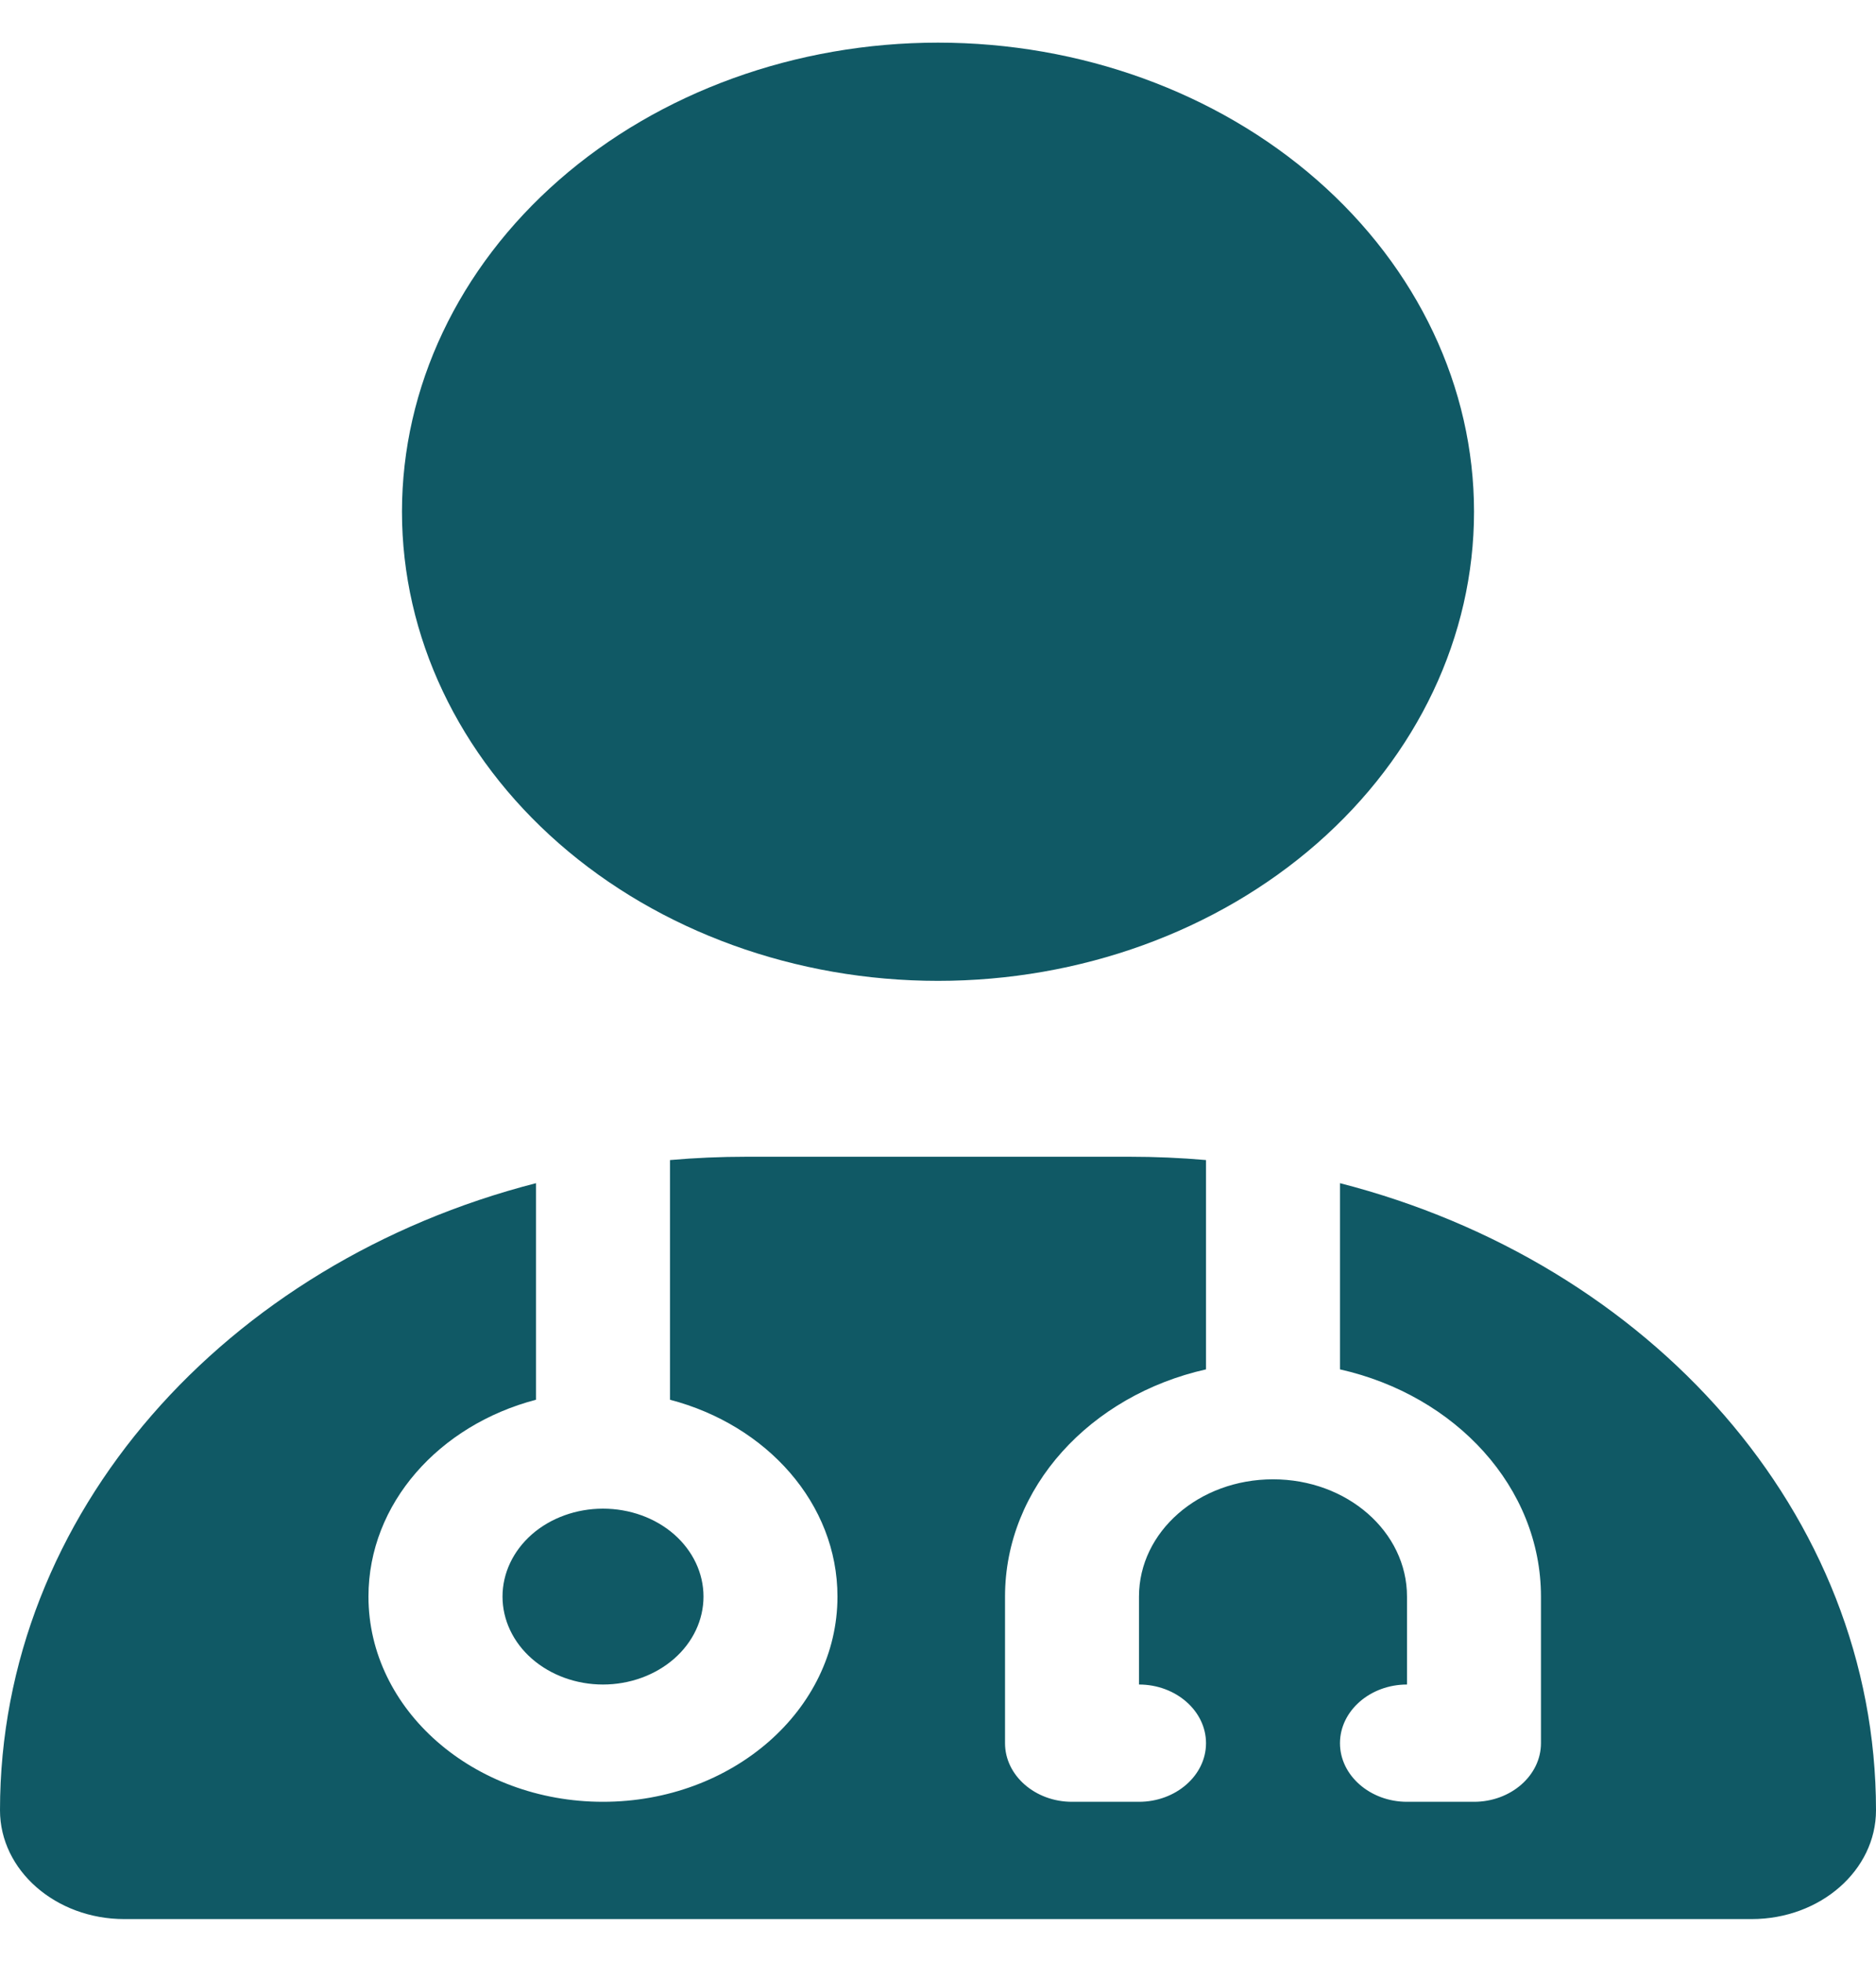 <svg width="22" height="23" viewBox="0 0 22 23" fill="none" xmlns="http://www.w3.org/2000/svg">
<g clip-path="url(#clip0_63_194)">
<path d="M11 11.5C12.667 11.5 14.266 10.921 15.445 9.889C16.623 8.858 17.286 7.459 17.286 6C17.286 4.541 16.623 3.142 15.445 2.111C14.266 1.079 12.667 0.5 11 0.5C9.333 0.5 7.734 1.079 6.555 2.111C5.377 3.142 4.714 4.541 4.714 6C4.714 7.459 5.377 8.858 6.555 9.889C7.734 10.921 9.333 11.5 11 11.5ZM6.286 13.872C2.652 14.804 0 17.743 0 21.224C0 21.928 0.653 22.5 1.458 22.5H20.541C21.347 22.5 22 21.928 22 21.224C22 17.743 19.348 14.804 15.714 13.872V16.055C17.07 16.36 18.071 17.438 18.071 18.719V20.438C18.071 20.816 17.718 21.125 17.286 21.125H16.5C16.068 21.125 15.714 20.816 15.714 20.438C15.714 20.059 16.068 19.75 16.5 19.75V18.719C16.5 17.958 15.798 17.344 14.929 17.344C14.059 17.344 13.357 17.958 13.357 18.719V19.75C13.789 19.75 14.143 20.059 14.143 20.438C14.143 20.816 13.789 21.125 13.357 21.125H12.571C12.139 21.125 11.786 20.816 11.786 20.438V18.719C11.786 17.438 12.787 16.36 14.143 16.055V13.601C13.848 13.575 13.549 13.562 13.244 13.562H8.756C8.451 13.562 8.152 13.575 7.857 13.601V16.411C8.992 16.708 9.821 17.627 9.821 18.719C9.821 20.047 8.589 21.125 7.071 21.125C5.554 21.125 4.321 20.047 4.321 18.719C4.321 17.627 5.151 16.708 6.286 16.411V13.872ZM7.071 19.75C7.384 19.75 7.684 19.641 7.905 19.448C8.126 19.255 8.25 18.992 8.25 18.719C8.25 18.445 8.126 18.183 7.905 17.989C7.684 17.796 7.384 17.688 7.071 17.688C6.759 17.688 6.459 17.796 6.238 17.989C6.017 18.183 5.893 18.445 5.893 18.719C5.893 18.992 6.017 19.255 6.238 19.448C6.459 19.641 6.759 19.75 7.071 19.75Z" fill="#105965"/>
</g>
<defs>
<clipPath id="clip0_63_194">
<rect width="22" height="22" fill="white" transform="translate(0 0.5)"/>
</clipPath>
</defs>
</svg>
